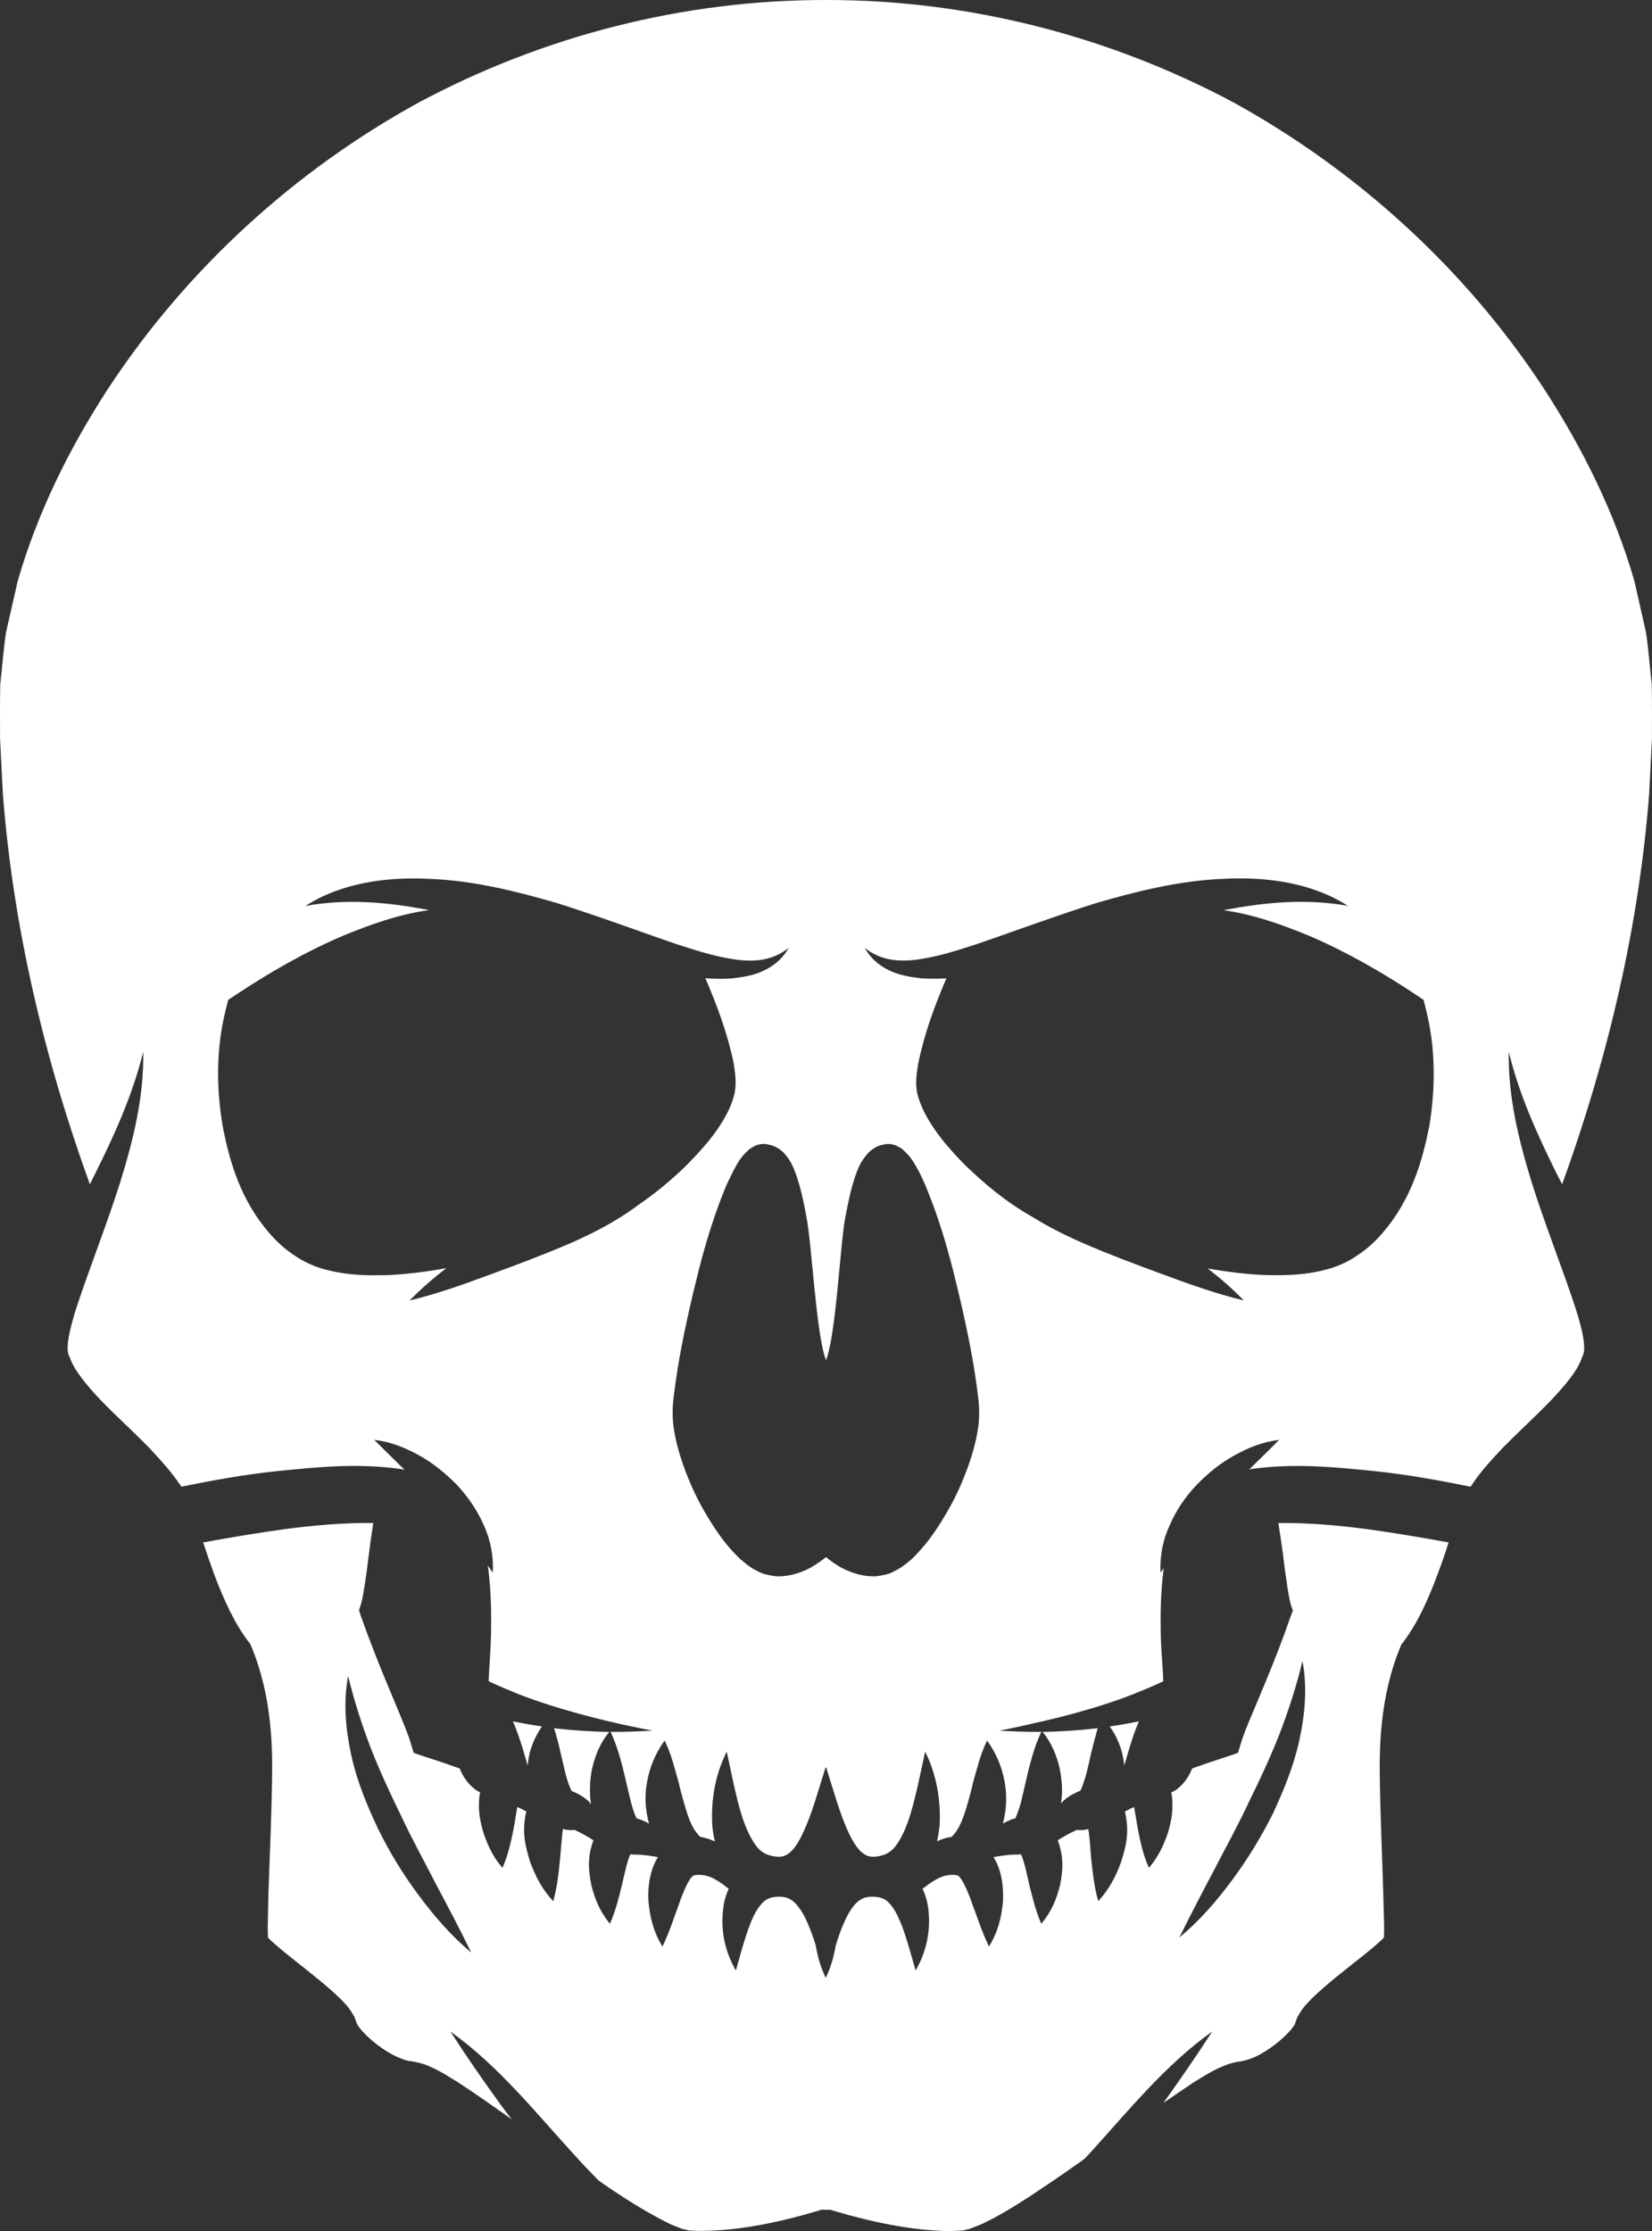 <svg version="1.1" baseProfile="tiny" id="图层_1" x="0px" y="0px" width="82.64px" height="111.563px" viewBox="0 0 82.64 111.563" xml:space="preserve" xmlns="http://www.w3.org/2000/svg" xmlns:xlink="http://www.w3.org/1999/xlink" xmlns:xml="http://www.w3.org/XML/1998/namespace">
  <rect x="0" y="0" width="82.64" height="111.563" fill="#333333" stroke="none"/>
  <path fill="#FFFFFF" d="M56.129,87.644c-0.128-0.466-0.326-0.913-0.615-1.31c0.487-0.069,0.974-0.158,1.459-0.257
	c-0.098,0.237-0.188,0.466-0.269,0.684c-0.157,0.477-0.286,0.913-0.396,1.3c-0.029,0.089-0.051,0.148-0.07,0.228
	C56.22,88.061,56.179,87.852,56.129,87.644z M53.157,90.093c0.237-0.238,0.555-0.416,0.891-0.545
	c0.052-0.109,0.101-0.229,0.15-0.377c0.139-0.397,0.257-0.902,0.376-1.468c0.099-0.396,0.209-0.833,0.337-1.289
	c-0.07,0.01-0.14,0.03-0.208,0.03c-0.783,0.089-1.577,0.138-2.36,0.158c-0.07,0-0.129,0-0.188,0c0.465,0.575,0.713,1.21,0.862,1.864
	c0.108,0.556,0.148,1.131,0.06,1.726C53.105,90.162,53.125,90.123,53.157,90.093z M30.475,86.603c-0.059,0-0.117,0-0.178,0
	c-0.792-0.021-1.576-0.069-2.369-0.158c-0.07,0-0.139-0.021-0.21-0.03c0.14,0.456,0.249,0.893,0.338,1.289
	c0.129,0.565,0.238,1.07,0.375,1.468c0.061,0.148,0.109,0.278,0.161,0.387c0.327,0.129,0.634,0.307,0.872,0.535
	c0.041,0.04,0.06,0.09,0.099,0.129c-0.089-0.604-0.058-1.19,0.05-1.755C29.762,87.813,30.01,87.178,30.475,86.603z M26.331,88.061
	c0.021,0.089,0.04,0.148,0.06,0.228c0.029-0.228,0.06-0.437,0.109-0.645c0.129-0.466,0.328-0.913,0.614-1.31
	c-0.485-0.069-0.973-0.158-1.458-0.257c0.108,0.237,0.188,0.466,0.269,0.684C26.092,87.237,26.222,87.674,26.331,88.061z
	 M68.388,76.467c1.357,0.188,2.727,0.417,4.076,0.665c-0.169,0.546-0.358,1.091-0.567,1.636c-0.455,1.221-1.001,2.449-1.764,3.432
	l-0.029,0.03l-0.021,0.049c-0.854,2.043-1.08,4.176-1.063,6.297c0.021,2.073,0.121,4.136,0.179,6.188l0.041,1.518
	c0,0.218,0,0.427-0.011,0.604l-0.079,0.089c-0.624,0.585-1.497,1.23-2.301,1.885c-0.407,0.337-0.813,0.674-1.24,1.091
	c-0.217,0.238-0.426,0.396-0.714,0.933c-0.038,0.09-0.068,0.178-0.099,0.268l-0.028,0.108l-0.012-0.009
	c-0.02,0.019-0.05,0.079-0.089,0.138c-0.425,0.546-1.22,1.171-1.922,1.487c-0.182,0.07-0.357,0.14-0.508,0.169
	c-0.069,0.021-0.139,0.03-0.197,0.04l-0.238,0.039c-0.14,0.03-0.268,0.069-0.396,0.109c-0.783,0.298-1.16,0.585-1.657,0.873
	c-0.524,0.356-1.051,0.704-1.547,1.052c0.833-1.171,1.646-2.341,2.44-3.571c-2.391,1.706-4.225,4.007-6.12,6.079
	c-0.099,0.109-0.197,0.209-0.296,0.309c-0.695,0.495-1.379,0.972-2.083,1.438c-0.823,0.565-1.665,1.09-2.489,1.536
	c-0.209,0.1-0.416,0.219-0.614,0.298l-0.556,0.219c-0.06,0.01-0.12,0.02-0.188,0.039c-0.05,0.021-0.118,0.04-0.238,0.04
	c-0.218,0.01-0.437,0.02-0.664,0.02c-1.806-0.03-3.808-0.456-5.623-0.992l-0.229-0.069h-0.217h-0.021l-0.208-0.009l-0.239,0.078
	c-1.805,0.536-3.817,0.962-5.621,0.982c-0.229,0.01-0.448,0-0.655-0.01c-0.129,0-0.188-0.029-0.249-0.04
	c-0.059-0.02-0.118-0.029-0.188-0.039l-0.556-0.219c-0.196-0.089-0.406-0.208-0.604-0.308c-0.825-0.437-1.667-0.961-2.501-1.526
	c-0.177-0.119-0.366-0.248-0.544-0.378c-0.436-0.445-0.873-0.902-1.289-1.368c-1.896-2.072-3.729-4.373-6.119-6.079
	c0.792,1.23,1.606,2.4,2.45,3.571c0.197,0.277,0.406,0.545,0.615,0.822c-0.041-0.029-0.08-0.06-0.12-0.089
	c-0.844-0.595-1.695-1.2-2.599-1.785c-0.497-0.298-0.871-0.575-1.655-0.883c-0.13-0.039-0.259-0.069-0.388-0.1l-0.247-0.049
	c-0.059,0-0.119-0.01-0.199-0.03c-0.147-0.029-0.315-0.099-0.497-0.178c-0.702-0.308-1.496-0.933-1.923-1.488
	c-0.038-0.06-0.079-0.119-0.088-0.139c-0.012-0.01-0.012,0-0.012,0l-0.028-0.089c-0.03-0.09-0.069-0.178-0.099-0.268
	c-0.289-0.536-0.497-0.704-0.714-0.933c-0.427-0.417-0.835-0.754-1.251-1.091c-0.793-0.654-1.676-1.3-2.29-1.885l-0.079-0.089
	c-0.011-0.178-0.011-0.387-0.011-0.604l0.03-1.518c0.068-2.053,0.169-4.115,0.189-6.188c0.018-2.121-0.209-4.254-1.063-6.297
	l-0.02-0.049l-0.029-0.04c-0.763-0.973-1.309-2.201-1.773-3.422c-0.199-0.545-0.388-1.09-0.566-1.636
	c1.358-0.248,2.728-0.477,4.076-0.665c1.498-0.197,3.015-0.326,4.433-0.307c-0.08,0.506-0.149,1.001-0.209,1.487
	c-0.069,0.477-0.108,0.942-0.188,1.397c-0.07,0.457-0.129,0.913-0.248,1.271l-0.069,0.218l0.118,0.347
	c0.387,1.092,0.813,2.172,1.251,3.233l0.663,1.587c0.208,0.515,0.438,1.051,0.565,1.497l0.14,0.456l0.217,0.079l1.357,0.447
	c0.24,0.089,0.479,0.168,0.727,0.257c0.137,0.348,0.348,0.694,0.703,0.992c0.09,0.079,0.199,0.148,0.318,0.198
	c0,0.03-0.01,0.069-0.021,0.1c-0.109,0.772,0.021,1.378,0.207,1.982c0.209,0.596,0.467,1.171,0.934,1.696
	c0.276-0.635,0.405-1.229,0.525-1.795c0.09-0.446,0.147-0.893,0.219-1.25c0.138,0.07,0.287,0.139,0.455,0.229
	c-0.01,0.01-0.01,0.03-0.019,0.04c-0.229,1.031-0.021,1.735,0.197,2.469c0.269,0.714,0.595,1.378,1.161,1.974
	c0.217-0.773,0.276-1.487,0.347-2.172c0.05-0.506,0.079-1.062,0.139-1.438c0.099,0.029,0.197,0.049,0.297,0.049
	c0.1,0.021,0.189,0,0.288,0c0.287,0.129,0.596,0.298,0.94,0.516c-0.325,0.873-0.237,1.558-0.107,2.232
	c0.168,0.693,0.437,1.349,0.933,1.943c0.307-0.704,0.456-1.358,0.604-1.964c0.14-0.595,0.278-1.229,0.407-1.487
	c0.011-0.011,0.011-0.011,0.011-0.02l0.129,0.009l0.396,0.011c0.269,0.029,0.546,0.06,0.853,0.118
	c-0.197,0.317-0.307,0.635-0.376,0.942c-0.099,0.427-0.119,0.854-0.099,1.25c0.069,0.803,0.257,1.567,0.704,2.281
	c0.356-0.744,0.574-1.449,0.813-2.093c0.208-0.615,0.496-1.27,0.685-1.418c0.05-0.03,0.05-0.03,0.05-0.04c0,0,0.01,0,0.029-0.01
	c0.04-0.01,0.089-0.01,0.139-0.021c0.189-0.009,0.367,0,0.605,0.08c0.298,0.099,0.635,0.327,0.991,0.614
	c-0.128,0.288-0.219,0.575-0.258,0.854c-0.178,1.189,0.069,2.28,0.616,3.232c0.297-1.041,0.546-2.023,0.912-2.776
	c0.188-0.367,0.416-0.645,0.613-0.764c0.189-0.119,0.427-0.158,0.733-0.148c0.279,0.02,0.447,0.079,0.676,0.287
	c0.217,0.208,0.445,0.555,0.624,0.962c0.159,0.357,0.309,0.754,0.437,1.18c0.089,0.556,0.247,1.101,0.496,1.616c0,0,0,0,0,0.011
	c0.011-0.011,0.011-0.011,0.011-0.011c0.246-0.516,0.405-1.061,0.494-1.616c0.131-0.416,0.269-0.822,0.437-1.18
	c0.18-0.407,0.396-0.754,0.616-0.962c0.236-0.208,0.406-0.268,0.675-0.287c0.316-0.01,0.554,0.029,0.742,0.148
	c0.199,0.119,0.417,0.396,0.604,0.764c0.378,0.753,0.615,1.735,0.924,2.776c0.544-0.952,0.792-2.043,0.613-3.232
	c-0.049-0.278-0.128-0.565-0.267-0.854c0.366-0.287,0.704-0.516,1.002-0.614c0.228-0.08,0.416-0.089,0.594-0.08
	c0.049,0.011,0.098,0.011,0.149,0.021c0.02,0.01,0.02,0.01,0.03,0.01c0,0.01,0,0.01,0.038,0.04c0.188,0.148,0.477,0.803,0.686,1.418
	c0.246,0.644,0.466,1.349,0.823,2.093c0.445-0.714,0.634-1.479,0.702-2.281c0.011-0.396,0-0.823-0.099-1.25
	c-0.068-0.308-0.179-0.625-0.377-0.942c0.298-0.059,0.576-0.089,0.844-0.118l0.406-0.011l0.129-0.009c0,0.009,0,0.009,0,0.02
	c0.14,0.258,0.277,0.893,0.407,1.487c0.158,0.605,0.298,1.26,0.604,1.964c0.507-0.595,0.774-1.25,0.942-1.943
	c0.13-0.675,0.209-1.359-0.118-2.232c0.347-0.218,0.663-0.387,0.952-0.516c0.099,0,0.199,0.021,0.308,0
	c0.089,0,0.179-0.02,0.268-0.049c0.069,0.387,0.1,0.932,0.139,1.438c0.079,0.685,0.139,1.398,0.358,2.172
	c0.554-0.596,0.891-1.26,1.149-1.974c0.227-0.733,0.426-1.438,0.197-2.469c0-0.01-0.009-0.03-0.009-0.04
	c0.169-0.09,0.316-0.158,0.456-0.229c0.068,0.357,0.129,0.804,0.218,1.25c0.118,0.565,0.238,1.16,0.525,1.795
	c0.456-0.525,0.724-1.101,0.933-1.696c0.188-0.604,0.309-1.21,0.207-1.982c-0.008-0.03-0.02-0.069-0.029-0.09
	c0.131-0.06,0.249-0.119,0.348-0.208c0.355-0.298,0.564-0.645,0.703-0.992c0.14-0.049,0.278-0.099,0.418-0.148
	c0.099-0.04,0.208-0.069,0.306-0.108l1.35-0.447l0.219-0.079l0.139-0.456c0.13-0.446,0.356-0.982,0.575-1.497l0.663-1.587
	c0.438-1.062,0.864-2.142,1.24-3.233l0.13-0.347l-0.081-0.218c-0.108-0.357-0.177-0.813-0.237-1.271
	c-0.079-0.455-0.128-0.921-0.188-1.397c-0.069-0.486-0.14-0.981-0.22-1.487C65.373,76.141,66.9,76.27,68.388,76.467z M23.573,97.64
	c-0.573-1.18-1.168-2.301-1.764-3.421c-0.576-1.131-1.191-2.231-1.717-3.362c-0.555-1.13-1.08-2.261-1.537-3.421
	c-0.445-1.171-0.832-2.351-1.14-3.62c-0.248,1.29-0.128,2.639,0.148,3.917c0.278,1.299,0.783,2.52,1.34,3.699
	c0.574,1.18,1.26,2.291,2.032,3.332C21.71,95.806,22.562,96.797,23.573,97.64z M65.156,83.062c-0.309,1.279-0.695,2.46-1.142,3.63
	c-0.456,1.16-0.981,2.291-1.536,3.412c-0.526,1.14-1.141,2.24-1.718,3.361c-0.593,1.12-1.188,2.251-1.764,3.421
	c1.013-0.833,1.864-1.824,2.638-2.865c0.772-1.041,1.457-2.162,2.043-3.332c0.546-1.181,1.051-2.4,1.328-3.699
	C65.284,85.71,65.402,84.361,65.156,83.062z M77.868,58.687c-0.961-1.953-1.873-3.927-2.391-6.089
	c-0.049,2.231,0.507,4.463,1.162,6.585c0.674,2.122,1.507,4.205,2.171,6.218c0.308,0.972,0.604,2.063,0.326,2.479
	c-0.196,0.645-0.883,1.447-1.585,2.182c-0.714,0.743-1.527,1.478-2.331,2.291c-0.555,0.595-1.142,1.199-1.655,1.992
	c-1.608-0.326-3.193-0.613-4.818-0.782c-2.006-0.199-4-0.407-6.17-0.1c-0.029,0.009-0.061,0.02-0.089,0.02
	c0.485-0.476,0.98-0.952,1.496-1.478c-0.813,0.089-1.557,0.396-2.25,0.783c-0.706,0.387-1.329,0.903-1.885,1.478
	c-0.557,0.586-1.021,1.27-1.339,2.013c-0.346,0.734-0.495,1.558-0.455,2.36c0.059-0.079,0.109-0.148,0.158-0.218
	c-0.011,0.06-0.021,0.118-0.021,0.179c-0.127,1.051-0.147,2.072-0.127,3.074c0.009,0.495,0.039,0.991,0.078,1.478
	c0.021,0.307,0.04,0.634,0.049,0.923c-0.484,0.228-1.011,0.445-1.525,0.654c-0.705,0.277-1.428,0.516-2.163,0.733
	c-0.972,0.288-1.973,0.536-2.975,0.753L51.5,86.226c-0.507,0.108-1.001,0.229-1.518,0.317c0.705,0.039,1.407,0.069,2.111,0.06
	c-0.316,0.664-0.476,1.279-0.633,1.864l-0.388,1.666c-0.099,0.337-0.188,0.595-0.276,0.793c-0.08,0.021-0.17,0.04-0.249,0.079
	c-0.128,0.05-0.259,0.119-0.377,0.179c0.188-0.704,0.208-1.408,0.089-2.063c-0.129-0.743-0.416-1.438-0.881-2.082
	c-0.357,0.733-0.497,1.407-0.686,2.042c-0.148,0.635-0.307,1.211-0.476,1.706c-0.17,0.466-0.328,0.793-0.615,1.071
	c-0.259,0.029-0.496,0.109-0.725,0.218c0.061-0.268,0.099-0.545,0.13-0.804c0.06-1.309-0.167-2.548-0.725-3.679
	c-0.269,1.22-0.485,2.37-0.822,3.392c-0.169,0.496-0.377,0.952-0.626,1.289c-0.247,0.337-0.505,0.466-0.822,0.536
	c-0.347,0.069-0.566,0.059-0.803-0.109c-0.269-0.169-0.535-0.585-0.755-1.052c-0.445-0.951-0.754-2.102-1.129-3.281
	c0,0.01,0,0.02-0.01,0.029c0-0.01,0-0.02-0.011-0.029c-0.377,1.18-0.675,2.33-1.132,3.281c-0.208,0.467-0.483,0.883-0.743,1.052
	c-0.236,0.168-0.456,0.179-0.803,0.109c-0.327-0.07-0.575-0.199-0.822-0.536c-0.249-0.337-0.456-0.793-0.634-1.289
	c-0.34-1.021-0.546-2.172-0.814-3.392c-0.565,1.131-0.794,2.37-0.725,3.679c0.02,0.269,0.069,0.536,0.13,0.814
	c-0.229-0.109-0.468-0.189-0.725-0.229c-0.298-0.278-0.456-0.605-0.625-1.071c-0.159-0.495-0.326-1.071-0.476-1.706
	c-0.188-0.635-0.327-1.309-0.686-2.042c-0.465,0.645-0.753,1.339-0.881,2.082c-0.12,0.654-0.099,1.358,0.099,2.072
	c-0.129-0.069-0.257-0.139-0.396-0.188c-0.079-0.039-0.158-0.05-0.229-0.079c-0.099-0.198-0.177-0.446-0.275-0.793l-0.396-1.666
	c-0.149-0.585-0.319-1.2-0.625-1.864c0.704,0.01,1.406-0.021,2.102-0.06c-1.537-0.288-3.044-0.645-4.512-1.081
	c-0.735-0.218-1.458-0.456-2.173-0.733c-0.516-0.209-1.03-0.427-1.518-0.654c0.011-0.289,0.029-0.616,0.051-0.923
	c0.028-0.486,0.059-0.982,0.069-1.478c0.019-1.002,0-2.023-0.12-3.074c-0.009-0.1-0.029-0.208-0.05-0.317
	c0.091,0.119,0.17,0.238,0.26,0.356c0.038-0.803-0.109-1.626-0.448-2.36c-0.326-0.743-0.792-1.427-1.338-2.013
	c-0.565-0.574-1.189-1.091-1.885-1.478c-0.693-0.387-1.447-0.694-2.26-0.783c0.525,0.525,1.031,1.021,1.518,1.497
	c-0.06-0.01-0.13-0.03-0.19-0.039c-2.17-0.308-4.164-0.1-6.159,0.1c-1.633,0.169-3.221,0.456-4.818,0.782
	c-0.524-0.793-1.109-1.397-1.655-1.992c-0.803-0.813-1.617-1.548-2.339-2.291C4.386,69.327,3.7,68.524,3.493,67.88
	C3.216,67.463,3.522,66.372,3.82,65.4c0.665-2.013,1.498-4.096,2.173-6.218c0.664-2.122,1.219-4.354,1.17-6.585
	c-0.528,2.162-1.43,4.136-2.4,6.089l-0.268,0.535c-2.3-6.346-3.848-12.931-4.354-19.556l-0.138-2.727
	c0-0.902-0.01-1.814,0.009-2.707c0.1-0.873,0.159-1.746,0.288-2.608l0.586-2.568c0.979-3.401,2.577-6.635,4.521-9.619
	c3.909-5.96,9.331-10.908,15.54-14.31C27.194,1.784,34.214-0.01,41.316,0c7.101-0.01,14.13,1.784,20.378,5.116
	c6.198,3.412,11.634,8.351,15.54,14.32c1.943,2.984,3.54,6.207,4.522,9.609l0.584,2.578c0.129,0.862,0.188,1.735,0.288,2.608
	c0.019,0.893,0.009,1.805,0.009,2.707L82.5,39.666c-0.506,6.625-2.055,13.21-4.354,19.556L77.868,58.687z M34.393,58.221
	c0.636-0.654,1.259-1.329,1.756-2.152c0.246-0.406,0.466-0.853,0.594-1.378c0.12-0.615,0.02-1.051-0.038-1.507
	c-0.31-1.508-0.834-2.906-1.419-4.265c0.436,0.03,0.884,0.039,1.318,0.01c0.567-0.069,1.131-0.149,1.647-0.416
	c0.515-0.238,0.95-0.646,1.199-1.111c-0.853,0.685-1.854,0.715-2.817,0.556c-0.97-0.148-1.933-0.467-2.904-0.783
	c-1.924-0.665-3.877-1.389-5.891-2.023c-2.024-0.585-4.115-1.11-6.288-1.2c-2.151-0.119-4.451,0.179-6.267,1.35
	c2.103-0.377,4.105-0.179,6.08,0.188c0.028,0.011,0.068,0.011,0.098,0.021c-1.518,0.208-2.936,0.724-4.272,1.269
	c-1.905,0.813-3.631,1.806-5.377,2.956L11.415,50l-0.138,0.555c-0.466,1.895-0.457,3.828-0.147,5.712
	c0.355,1.875,0.932,3.778,2.359,5.415c0.355,0.406,0.774,0.793,1.259,1.11c0.485,0.337,1.072,0.586,1.616,0.715
	c1.082,0.277,2.044,0.277,2.985,0.257c1.031-0.039,2.015-0.178,2.976-0.347c-0.645,0.495-1.259,1.031-1.835,1.616
	c1.438-0.347,2.768-0.833,4.085-1.318c1.319-0.486,2.628-0.972,3.938-1.538c1.151-0.505,2.319-1.1,3.392-1.903
	C32.805,59.658,33.63,58.975,34.393,58.221z M48.98,70.706c0.011-0.476-0.049-0.804-0.089-1.16c-0.18-1.399-0.446-2.728-0.743-4.056
	c-0.308-1.339-0.626-2.668-1.042-3.978c-0.208-0.654-0.437-1.309-0.703-1.963c-0.13-0.328-0.279-0.664-0.447-0.992
	c-0.197-0.337-0.346-0.675-0.785-1.061c-0.038-0.05-0.147-0.109-0.226-0.149c-0.069-0.049-0.17-0.089-0.307-0.118
	c-0.298-0.06-0.398,0.01-0.586,0.04c-0.309,0.088-0.565,0.307-0.705,0.484c-0.082,0.095-0.15,0.188-0.209,0.279
	c-0.178,0.276-0.27,0.544-0.365,0.812c-0.229,0.686-0.356,1.35-0.486,2.023c-0.257,1.319-0.463,5.899-0.967,7.148
	c-0.496-1.259-0.709-5.829-0.977-7.148c-0.12-0.674-0.257-1.338-0.486-2.032c-0.129-0.348-0.238-0.705-0.564-1.091
	c-0.14-0.179-0.407-0.388-0.715-0.476c-0.178-0.03-0.287-0.1-0.585-0.04c-0.139,0.029-0.237,0.069-0.308,0.118
	c-0.079,0.04-0.178,0.1-0.227,0.149c-0.438,0.386-0.587,0.724-0.775,1.061c-0.167,0.328-0.326,0.655-0.455,0.981
	c-0.268,0.665-0.497,1.319-0.705,1.974c-0.417,1.31-0.734,2.639-1.04,3.967c-0.298,1.339-0.566,2.667-0.743,4.066
	c-0.041,0.356-0.101,0.685-0.09,1.16c0,0.247,0.019,0.476,0.049,0.674c0.03,0.219,0.07,0.417,0.109,0.605
	c0.178,0.783,0.426,1.486,0.714,2.161c0.287,0.685,0.635,1.329,1.031,1.964c0.407,0.635,0.833,1.25,1.498,1.874
	c0.198,0.159,0.357,0.308,0.634,0.477c0.159,0.078,0.298,0.158,0.467,0.228c0.228,0.07,0.485,0.119,0.724,0.14
	c0.665,0.009,1.23-0.199,1.676-0.437c0.298-0.169,0.535-0.337,0.765-0.526c0.227,0.189,0.475,0.357,0.763,0.526
	c0.455,0.237,1.012,0.445,1.676,0.437c0.248-0.021,0.496-0.069,0.733-0.14c0.169-0.069,0.309-0.149,0.457-0.228
	c0.286-0.169,0.445-0.317,0.644-0.477c0.656-0.635,1.091-1.239,1.488-1.874c0.396-0.635,0.744-1.279,1.031-1.964
	c0.287-0.675,0.535-1.378,0.714-2.161c0.04-0.188,0.078-0.387,0.109-0.605C48.959,71.182,48.98,70.953,48.98,70.706z M71.352,50.555
	L71.213,50l-0.396-0.268c-1.746-1.15-3.47-2.143-5.375-2.956c-1.317-0.535-2.727-1.052-4.224-1.259c0.05-0.01,0.088-0.02,0.129-0.03
	c1.982-0.366,3.977-0.564,6.079-0.188c-1.816-1.171-4.117-1.469-6.259-1.35c-2.182,0.09-4.273,0.615-6.298,1.2
	c-2.011,0.635-3.966,1.358-5.89,2.023c-0.971,0.316-1.933,0.635-2.905,0.783c-0.962,0.159-1.964,0.129-2.816-0.556
	c0.249,0.466,0.684,0.873,1.199,1.111c0.517,0.267,1.093,0.347,1.648,0.416c0.415,0.021,0.832,0.021,1.237,0
	c-0.583,1.358-1.099,2.747-1.408,4.255c-0.068,0.456-0.167,0.892-0.049,1.507c0.139,0.525,0.358,0.972,0.604,1.378
	c0.497,0.823,1.111,1.498,1.745,2.152c1.021,0.992,2.104,1.895,3.382,2.618c0.843,0.525,1.716,0.962,2.588,1.338
	c1.3,0.566,2.609,1.052,3.929,1.538c1.317,0.485,2.647,0.972,4.084,1.318c-0.563-0.585-1.169-1.11-1.803-1.597
	c0.932,0.159,1.884,0.288,2.865,0.327c0.942,0.021,1.913,0.021,2.995-0.257c0.535-0.129,1.131-0.378,1.606-0.715
	c0.494-0.317,0.913-0.704,1.26-1.11c1.427-1.637,2.002-3.54,2.368-5.415C71.808,54.383,71.818,52.449,71.352,50.555z" class="color c1"/>
</svg>